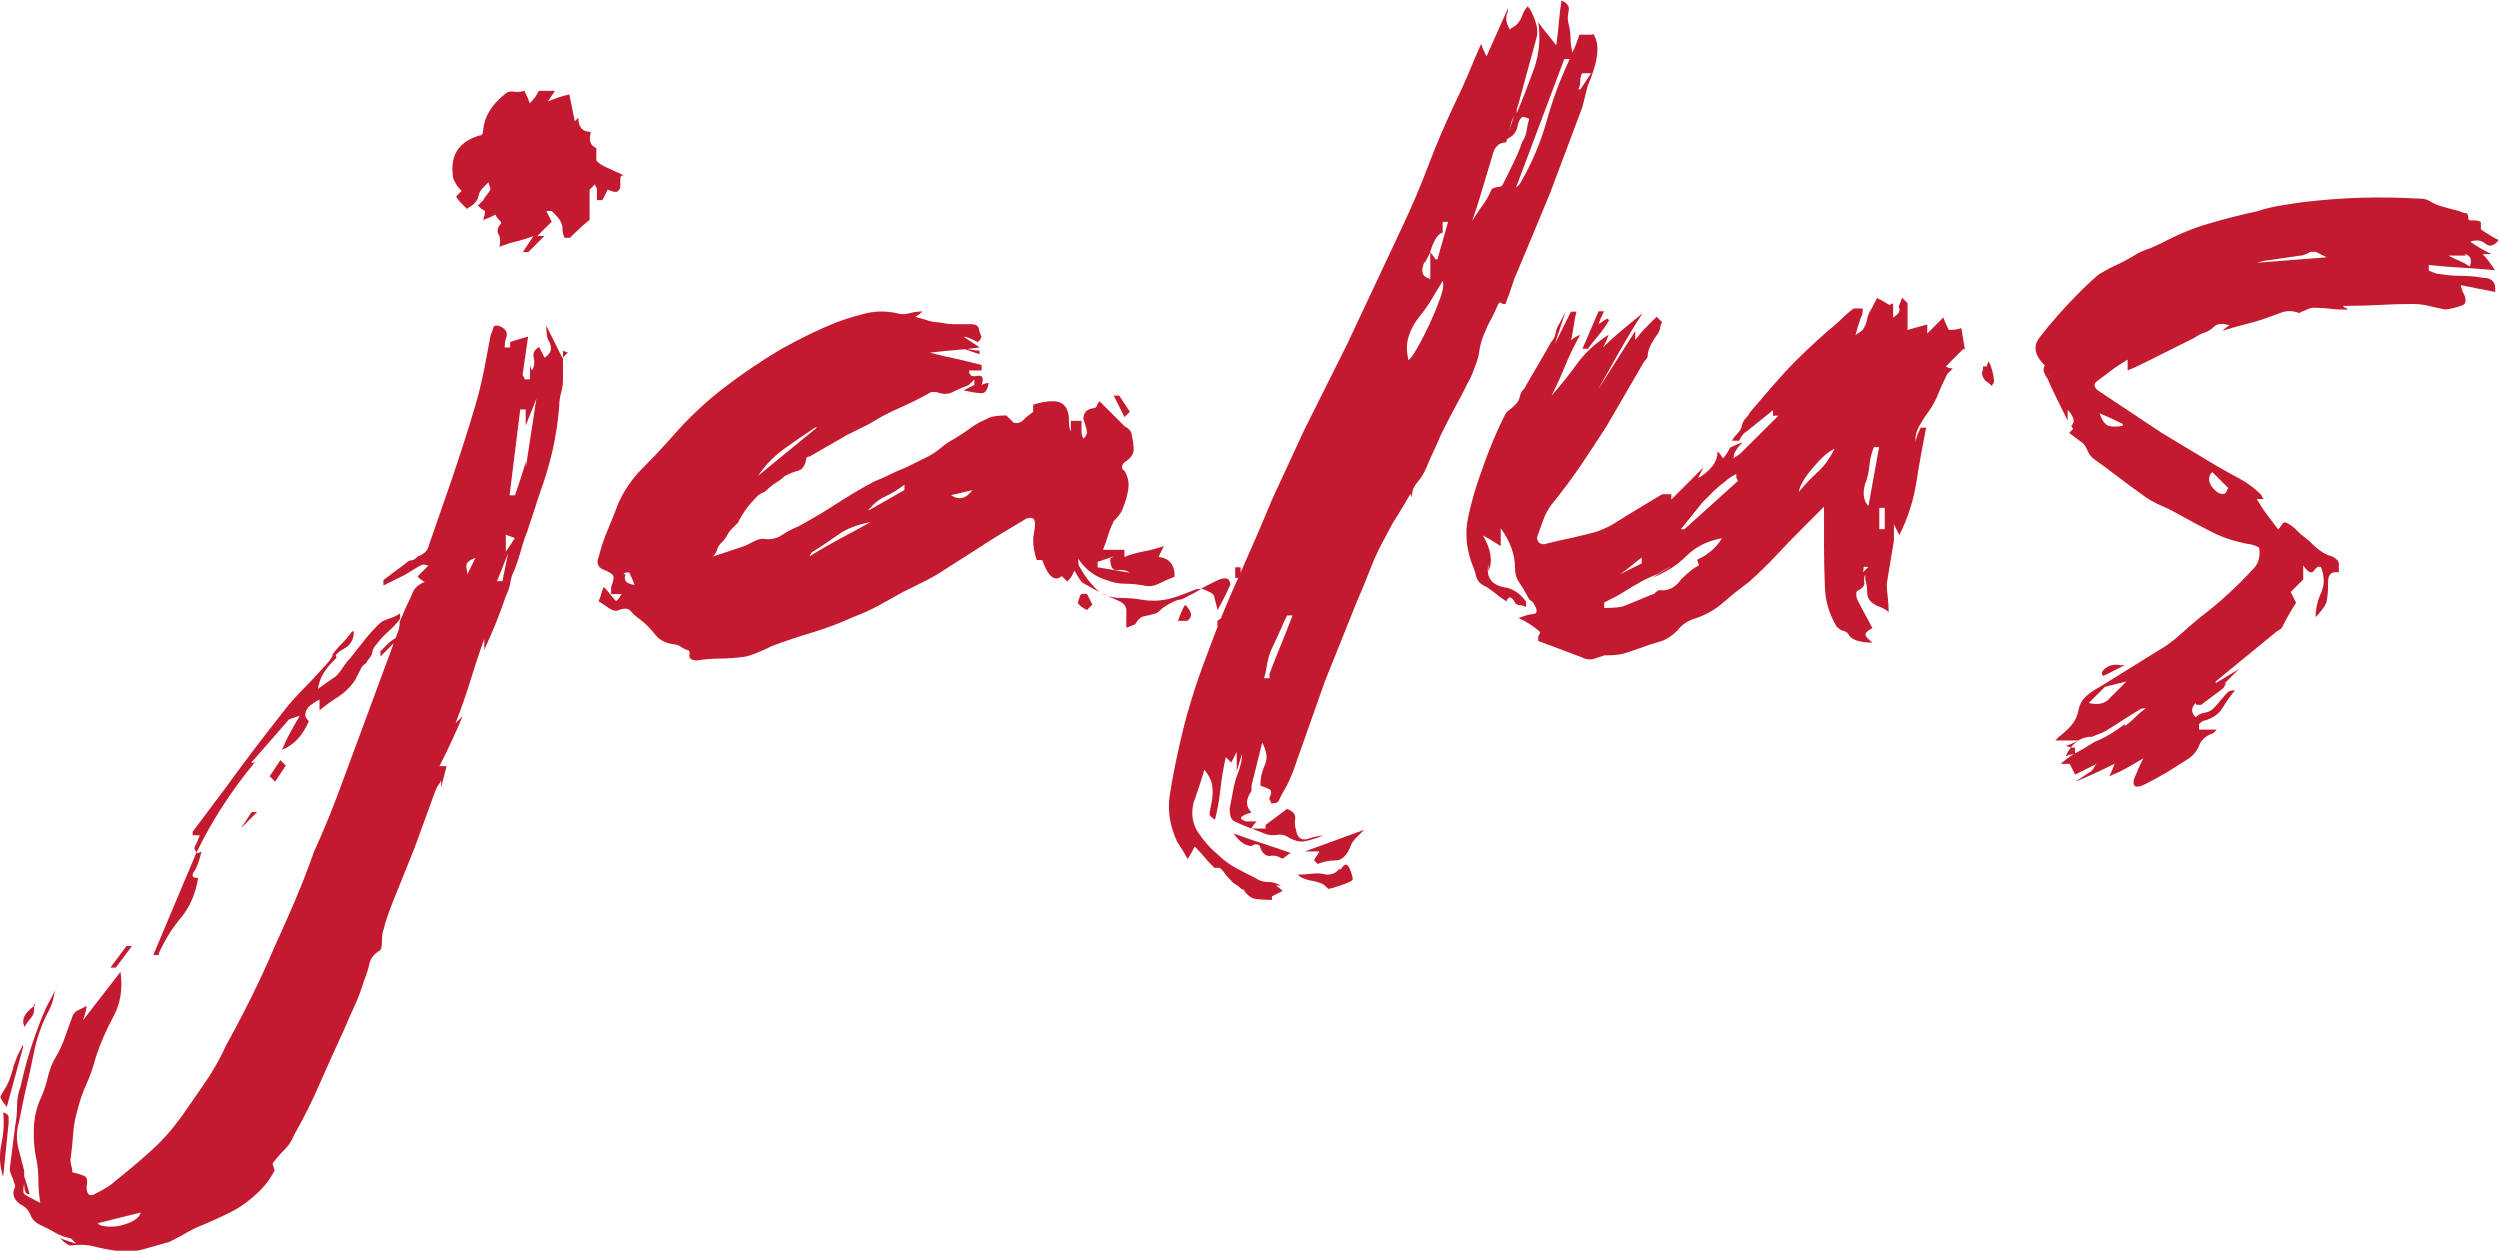 <?xml version="1.0" encoding="UTF-8"?>
<svg id="Layer_2" data-name="Layer 2" xmlns="http://www.w3.org/2000/svg" viewBox="0 0 133.4 66.74">
  <defs>
    <style>
      .cls-1 {
        fill: #c41a2f;
        stroke-width: 0px;
      }
    </style>
  </defs>
  <g id="Layer_1-2" data-name="Layer 1">
    <g>
      <path class="cls-1" d="m.17,59.36c.19.06.29.14.29.24v.33l-.29,2.86c-.19-.57-.22-1.14-.1-1.72s.16-1.15.1-1.72Zm1.05-3.44l-.86,3.15c-.25-.32-.37-.51-.33-.57.03-.06.14-.26.33-.57.13-.26.22-.51.29-.76.06-.26.16-.54.29-.86l.29-.57v.19ZM30.04,18.71v1.53c0,.26-.03.49-.1.72-.06.22-.1.46-.1.72-.06.76-.17,1.51-.33,2.24-.16.73-.37,1.45-.62,2.15-.13.38-.26.76-.38,1.15-.13.38-.25.76-.38,1.15-.13.32-.24.65-.33,1-.1.35-.21.68-.33,1-.13.26-.21.49-.24.72-.03.22-.11.46-.24.72-.32.95-.7,1.91-1.15,2.86v-.57c-.26.7-.49,1.42-.72,2.15-.22.73-.49,1.51-.81,2.34l.38-.38c-.19.45-.38.88-.57,1.29-.19.41-.41.88-.67,1.38h.38l-.29,1.14v-.38c-.06.13-.11.21-.14.24-.03.03-.08.11-.14.24l-1.15,3.15-1.15,2.86c-.25.63-.41,1.11-.48,1.43-.06.13-.1.35-.1.67,0,.25-.03.41-.1.48-.32.19-.51.43-.57.72-.06.29-.16.59-.29.91-.13.44-.29.87-.48,1.29-.19.41-.38.84-.57,1.29-.44.95-.87,1.91-1.29,2.86-.41.95-.87,1.88-1.38,2.77-.13.32-.3.59-.53.81-.22.22-.43.46-.62.72,0,.06.02.13.05.19.03.06.05.13.05.19-.19.38-.44.73-.76,1.05-.51.51-1.05.91-1.62,1.19s-1.18.56-1.81.81c-.25.13-.49.25-.71.38-.22.13-.46.25-.72.38-.44.13-.89.25-1.34.38-.44.13-.92.16-1.43.1-.44-.06-.86-.14-1.24-.24-.38-.1-.8-.11-1.24-.05-.13,0-.32-.13-.57-.38l.86.29-.29-.29c-.32-.06-.59-.16-.81-.29-.22-.13-.46-.26-.72-.38-.32-.13-.52-.32-.62-.57-.1-.26-.27-.45-.53-.57-.38-.26-.48-.57-.29-.95,0-.06-.02-.13-.05-.19-.03-.06-.05-.13-.05-.19-.13-.26-.19-.45-.19-.57l.29-2.29c.06-.32.1-.67.1-1.05s.06-.73.19-1.05c.26-1.21.64-2.45,1.15-3.72.13-.32.27-.62.43-.91.16-.29.3-.59.43-.91-.13.25-.21.49-.24.72-.03.22-.11.46-.24.72-.38.7-.65,1.45-.81,2.24-.16.8-.33,1.57-.52,2.34l-.29,1.43c-.13.44-.14.87-.05,1.29.1.41.21.84.33,1.29v.29c.13.38.22.7.29.95-.19.06-.29-.13-.29-.57-.06.32-.06.51,0,.57.06.06.35.22.86.48-.06-.38-.1-.76-.1-1.15s-.03-.76-.1-1.15c-.13-.57-.17-1.16-.14-1.76.03-.61.18-1.16.43-1.67.13-.32.24-.67.33-1.05s.24-.73.43-1.05c.19-.32.35-.67.48-1.05.13-.38.26-.73.38-1.05,0-.06.06-.16.19-.29l.57-.29c0,.13-.06.38-.19.76l2-2.58c.13.89,0,1.69-.38,2.39-.38.7-.7,1.43-.95,2.2-.13.51-.29.97-.48,1.38-.19.41-.35.87-.48,1.38-.13.44-.21.89-.24,1.34-.03.44-.08.89-.14,1.34,0,.13.02.24.05.33.03.1.05.21.05.33.25.06.46.13.62.19.16.06.21.25.14.57,0,.44.16.57.48.38.51-.25.86-.48,1.05-.67.64-.51,1.26-1.03,1.86-1.57.61-.54,1.16-1.16,1.67-1.86.45-.64.88-1.26,1.29-1.86.41-.6.78-1.26,1.1-1.96,1.02-1.85,1.88-3.59,2.58-5.25.38-.83.75-1.66,1.1-2.48.35-.83.69-1.69,1-2.58.32-.7.61-1.37.86-2,.25-.64.51-1.3.76-2l2.86-7.73c.06-.13.1-.32.1-.57.06-.13.13-.27.19-.43.06-.16.13-.3.19-.43.13-.25.24-.49.33-.72.1-.22.3-.4.62-.53-.13-.06-.26-.16-.38-.29l.57-.57c-.13-.06-.24-.08-.33-.05-.1.03-.4.21-.91.53l-1.15.57v-.29l1.15-.86c.13-.13.24-.19.33-.19s.21-.06.33-.19c.32-.13.51-.29.57-.48.44-1.27.87-2.51,1.29-3.72.41-1.21.81-2.45,1.19-3.72.19-.64.35-1.27.48-1.91.13-.64.25-1.3.38-2,.06-.13.11-.25.14-.38.03-.13.14-.16.33-.1.32.13.44.32.38.57-.06.13-.1.32-.1.57h.29v-.29c.38-.13.7-.22.96-.29l-.29,2c0,.06.02.11.05.14.03.03.05.08.05.14h.29v-.86c0,.13.03.26.1.38.13-.19.16-.41.1-.67-.06-.25.03-.44.29-.57l.29.57c.38-.25.44-.57.19-.95-.06-.13-.1-.38-.1-.76l.86,1.72.29-.29-.29-.1ZM1.79,53.54c.07.32.03.56-.1.72-.13.16-.25.33-.38.53-.19-.38,0-.76.57-1.15l-.1-.1Zm3.53,11.83c.45.13.91.11,1.38-.05.48-.16.75-.37.81-.62l-2.29.57.1.1Zm1.72-14.89l-.86,1.15h-.29l.86-1.15h.29Zm1.43.48h-.29l2.29-5.44c.13,0,.23-.03.29-.1-.13.51-.25.86-.38,1.05-.19.25-.13.38.19.38-.13.83-.43,1.53-.9,2.1-.48.57-.88,1.21-1.19,1.91v.1Zm4.77-10.21c.13,0,.25-.03.38-.1-1.27,1.53-2.32,3.15-3.15,4.87,0-.06-.01-.11-.05-.14-.03-.03-.05-.08-.05-.14.13-.26.22-.48.29-.67h-.38v-.19l1.72-2.29c.51-.7,1-1.37,1.48-2,.48-.63.97-1.27,1.48-1.91.38-.51.78-.97,1.19-1.38.41-.41.84-.87,1.29-1.38.13-.13.26-.32.38-.57.13.13.16.22.1.29-.06.06-.13.13-.19.19-.44.45-.7.92-.76,1.43.25-.19.57-.41.95-.67.13-.13.26-.29.38-.48.13-.19.25-.35.38-.48.26-.32.49-.62.72-.91.22-.29.49-.59.81-.91.13-.13.3-.22.52-.29.22-.06.43-.16.62-.29v.29c-.19.25-.4.48-.62.67-.22.19-.43.41-.62.67-.13.13-.21.27-.24.43-.03.16-.11.3-.24.43-.06.13-.13.21-.19.24-.06.03-.13.11-.19.24l-.29.57c-.25.38-.56.68-.91.91-.35.22-.68.46-1,.72v-.57c-.25.13-.44.26-.57.38-.13.13-.19.29-.19.48,0,.06.06.16.19.29-.32.76-.79,1.27-1.43,1.53.13-.32.27-.62.43-.91s.33-.59.52-.91l-.57.19-2,2.29v.1h-.19Zm.19,2.58h.29l-.86.86.57-.86Zm.96-1.91l.57-.86.29.29-.57.86-.29-.29Zm4.49-7.73c0,.45-.19.76-.57.95-.13.06-.32.22-.57.48v-.19c.13-.19.29-.38.48-.57.19-.19.38-.41.57-.67h.1Zm1.24,1.24c.19-.19.38-.38.57-.57.19-.19.44-.35.76-.48l-1.15,1.15v-.29l-.19.19Zm13.17-25.58c-.13,0-.19.06-.19.19v.38c0,.13-.05.22-.14.29-.1.06-.27.03-.53-.1l-.29.57h-.29v-.57c0-.06-.02-.11-.05-.14-.03-.03-.05-.08-.05-.14l-.29.29v1.62c-.19.13-.54.45-1.05.95h-.29c-.06-.13-.1-.27-.1-.43s-.03-.3-.1-.43c-.06-.13-.22-.32-.48-.57h-.29l.29.57-.77.76h.38l-.86.86h-.29l.57-.86c-.32.13-.62.22-.91.29-.29.07-.59.16-.91.29.06-.25.05-.48-.05-.67-.1-.19-.05-.38.14-.57,0-.06-.03-.13-.1-.19-.13-.13-.19-.22-.19-.29-.25.13-.48.22-.67.29.06-.19.1-.35.1-.48-.13-.06-.25-.16-.38-.29l.29-.29c.06-.13.13-.22.19-.29.06-.06.13-.16.19-.29,0-.06-.02-.13-.05-.19-.03-.06-.05-.13-.05-.19l-.29.29c-.13.13-.21.27-.24.43-.03.16-.11.3-.24.43-.06.06-.13.11-.19.14-.06.03-.13.08-.19.14l-.29-.29c-.13-.13-.22-.25-.29-.38l.29-.29c-.13-.13-.24-.27-.33-.43-.1-.16-.14-.3-.14-.43-.13-1.08.35-1.78,1.43-2.1.13,0,.19-.1.19-.29.06-.7.44-1.34,1.15-1.91.13-.13.29-.17.48-.14.19.03.38.02.57-.05.13.26.22.48.29.67.13-.13.22-.24.29-.33.06-.1.13-.21.19-.33h.86l-.38.57c.44-.19.83-.32,1.15-.38l.29,1.43.19-.19c0,.51.22.76.67.76-.13.45-.03.73.29.86v.67c.13.13.25.22.38.29l1.05.48Zm-8.49,21.57l.57-1.15c-.38.13-.54.3-.48.53.06.22.06.43,0,.62h-.1Zm2.29-1.34l-.57,1.43h.29l.29-1.43Zm-.19,0l.57-.86c-.13-.06-.21-.1-.24-.1-.03,0-.11-.03-.24-.1v.95l-.1.1Zm1.15-4.58l.57-3.72-.57,1.43v-.86h-.29l-.57,4.58h.29l.29-.86c.13-.38.22-.7.29-.95v.38h.29-.29Z"/>
      <path class="cls-1" d="m65.64,31.21c-.19.45-.42.89-.67,1.34l-.19-.76c-.06-.13-.29-.25-.67-.38-.19.13-.54.32-1.05.57-.13,0-.32.06-.57.19-.26.13-.45.26-.57.38s-.22.19-.29.19c-.19.06-.38.11-.57.14-.19.03-.35.18-.48.43l-.48.19v-.95c0-.19-.13-.35-.38-.48-.32-.13-.64-.27-.95-.43-.32-.16-.64-.33-.96-.52-.06,0-.22-.22-.48-.67-.06.13-.11.22-.14.29-.03.06-.11.16-.24.29l-.29-.29c-.38.32-.73.03-1.05-.86h-.29c-.13-.38-.19-.73-.19-1.05,0-.13.02-.27.05-.43.03-.16.05-.3.05-.43,0-.32-.16-.41-.48-.29l-1.43.86c-.51.32-.99.62-1.43.91-.45.29-.92.59-1.43.91-.38.26-.77.48-1.15.67l-1.15.57c-.45.26-.88.49-1.29.72-.41.22-.87.43-1.38.62-.7.32-1.42.59-2.15.81-.73.22-1.45.46-2.15.72-.25.13-.49.24-.72.33-.22.1-.46.18-.71.24-.45.06-.88.1-1.29.1s-.84.03-1.29.1c-.32,0-.45-.13-.38-.38,0-.13-.06-.19-.19-.19-.13-.06-.24-.13-.33-.19-.1-.06-.21-.1-.33-.1-.45-.06-.78-.24-1-.53s-.49-.56-.81-.81c-.19-.13-.35-.27-.48-.43-.13-.16-.35-.17-.67-.05-.13.06-.29.03-.48-.1-.19-.13-.38-.25-.57-.38.06-.13.11-.25.14-.38.03-.13.08-.25.14-.38.13.13.24.26.33.38.1.13.21.26.33.38l.1-.1c.06-.06.1-.11.1-.14,0-.03.03-.08.1-.14h-.57v-.38c.13-.32.16-.53.1-.62s-.25-.21-.57-.33c-.25-.13-.32-.35-.19-.67.13-.51.29-.99.48-1.43.19-.44.38-.92.57-1.43.32-.7.75-1.32,1.29-1.86.54-.54,1.07-1.1,1.57-1.67.83-.95,1.73-1.81,2.72-2.58.99-.76,2.02-1.46,3.1-2.1,1.02-.57,2-1.05,2.96-1.43.51-.19,1.03-.35,1.57-.48.54-.13,1.1-.13,1.67,0,.19.06.4.06.62,0,.22-.06.46-.1.72-.1-.13.13-.26.22-.38.29.25.06.48.13.67.19.19.06.38.1.57.1.32.06.6.1.86.1h.86c.25,0,.4.08.43.24.03.16.08.3.14.43,0,.06-.06.16-.19.29l-.19-.1c-.25-.13-.45-.19-.57-.19l.86.57c-.45.06-.88.11-1.29.14-.42.03-.88.08-1.38.14.51.13.99.24,1.43.33.44.1.89.21,1.34.33v.29h-.67c0,.26.14.35.43.29.29-.06.37.1.24.48.13-.06.25-.1.38-.1-.06.32-.16.49-.29.53-.13.03-.48-.01-1.05-.14l.57-.29v-.29l-.29.29c-.32.13-.61.25-.86.38-.25.13-.54.13-.86,0h-.29c-.57.32-1.14.61-1.72.86-.57.25-1.11.54-1.62.86l-1.15.57-2,1.15c-.13,0-.19.06-.19.19-.06.32-.21.51-.43.57-.23.06-.46.16-.72.29-.13.13-.27.24-.43.33-.16.1-.3.21-.43.33-.13.13-.24.21-.33.24-.1.03-.21.11-.33.24-.19.19-.37.4-.53.62-.16.22-.3.46-.43.72l-.29.29c-.13.13-.23.26-.29.38-.06.13-.16.26-.29.38-.13.13-.21.25-.24.38-.03.13-.11.25-.24.38l1.72-.57c.13-.06.29-.14.48-.24.19-.1.35-.14.48-.14.38.06.72,0,1-.19.29-.19.59-.35.91-.48.7-.38,1.37-.78,2-1.19.64-.41,1.3-.81,2.01-1.19.32-.13.6-.25.86-.38.25-.13.54-.25.86-.38l1.15-.57c.25-.13.49-.29.72-.48.22-.19.46-.35.71-.48.32-.19.6-.38.86-.57.25-.19.54-.35.86-.48.19-.13.54-.19,1.05-.19l.38.38c.19.06.37.02.53-.14.16-.16.33-.3.52-.43v-.38c.38-.13.73-.19,1.05-.19.57,0,.86.35.86,1.05,0,.26.03.45.1.57v-.57h.57v.86-.29c0,.13.03.25.1.38.13-.13.19-.24.19-.33s-.06-.33-.19-.72c0-.32.16-.51.48-.57.13,0,.21-.05.24-.14.03-.1.08-.17.14-.24l1.34,1.34c.25.13.38.29.38.48.06.26.1.51.1.76s-.16.48-.48.67c-.19.19-.19.35,0,.48.19.32.25.65.19,1-.06.35-.16.68-.29,1-.06.19-.23.41-.48.67-.13.26-.22.49-.29.72-.06.22-.16.49-.29.81h1.15v.38c.32-.13.65-.22,1-.29.35-.06.72-.16,1.1-.29-.06.13-.11.22-.14.29-.03.06-.08.16-.14.29.57.06.86.41.86,1.05-.32.13-.61.26-.86.38-.26.13-.51.16-.76.1-.32-.06-.65-.1-1-.1s-.68-.06-1-.19c-.64-.19-1.15-.57-1.53-1.15,0,.26.03.41.1.48.25.45.54.83.86,1.14.32.32.77.48,1.34.48.38,0,.76.03,1.14.1.38.06.77.06,1.15,0,.32-.06.6-.14.86-.24.25-.1.54-.2.86-.33.19,0,.32-.03.38-.1l.57-.29c.25-.13.44-.19.57-.19.19,0,.29.13.29.38Zm-32.26-.57c-.13.32.03.51.48.57-.06-.19-.16-.41-.29-.67-.19,0-.29.03-.29.1h.1Zm10.12-7.83c-.57.38-1.13.76-1.67,1.15s-1,.86-1.38,1.43l3.15-2.58h-.1Zm-.29,6.87c.51-.32,1.03-.62,1.57-.91.54-.29,1.1-.59,1.67-.91-.7.13-1.27.35-1.72.67-.45.32-.92.64-1.43.95l-.1.19Zm3.05-2.39l2-1.14v-.29c-.32.25-.65.46-1,.62-.35.16-.65.4-.91.72v.29l-.1-.19Zm4.39-.95c.44.38.86.32,1.24-.19-.51.13-.92.22-1.24.29v-.1Zm1.62-7.44l-.86-.29c.13,0,.27.02.43.05.16.03.3.05.43.05v.29-.1Zm5.44,12.79h.29l.29.57-.29.29c-.26-.13-.42-.25-.48-.38,0-.06.02-.13.05-.19.03-.06.05-.13.05-.19l.1-.1Zm1.72-2l-.86.29v.29l1.72.29c-.19-.13-.41-.17-.67-.14-.25.03-.38-.17-.38-.62l.19-.1Zm.57-7.44l-.57-1.14h.29l.57.86-.29.29Zm2.86,10.88c.13-.38.25-.67.38-.86.38.38.41.67.1.86h-.48Zm2.96-.57v.29l-.86.57v-.29l.86-.57Zm.19-2.29h.19v.57h-.29v-.57h.1Z"/>
      <path class="cls-1" d="m85.01,1.81c.38.51.29,1.43-.29,2.77l-.29,1.15-1.72,4.58c-.32.76-.64,1.53-.95,2.29-.32.76-.64,1.53-.96,2.29l-.29.86c-.06.13-.11.25-.14.38-.03.13-.14.13-.33,0l-.1.1c-.13.32-.26.59-.38.81-.13.22-.25.49-.38.81-.13.32-.21.61-.24.86-.03.26-.11.54-.24.86-.13.38-.26.67-.38.86-.25.51-.49.97-.72,1.38-.22.41-.46.88-.71,1.38-.13.32-.26.61-.38.86-.13.26-.25.54-.38.86-.13.32-.3.6-.53.86-.22.26-.3.57-.24.96,0-.13-.03-.25-.1-.38-.25.45-.49.84-.71,1.19-.23.35-.43.72-.62,1.1-.32.57-.59,1.14-.81,1.72s-.46,1.15-.71,1.72l-1.72,4.29-1.72,4.87c-.13.32-.25.59-.38.81-.13.22-.26.46-.38.72-.06.06-.19.1-.38.1,0-.06-.02-.11-.05-.14-.03-.03-.05-.08-.05-.14.13-.25.13-.41,0-.48-.13-.06-.29-.13-.48-.19,0-.38.08-.75.24-1.1.16-.35.11-.75-.14-1.19l-.57,2.29v.29c-.32.44-.32.83,0,1.14-.64.19-.73.35-.29.48h.57c-.13.13-.22.25-.29.38h.76v-.19l1.15-.86c.32.13.46.3.43.52-.03.22-.02.43.05.62.06.38.25.54.57.48.38-.13.67-.19.86-.19-.32.13-.62.22-.91.29-.29.06-.59,0-.91-.19-.19-.13-.4-.18-.62-.14-.22.03-.43.02-.62-.05-.32-.13-.61-.24-.86-.33-.26-.1-.51-.21-.77-.33-.13-.06-.21-.16-.24-.29-.03-.13-.05-.26-.05-.38.06-.32.13-.65.19-1,.06-.35.16-.68.29-1,.13-.38.19-.7.19-.95-.13.38-.22.7-.29.95v-1.05l-.29.57-.29-.29c-.13.57-.23,1.15-.29,1.72-.06.57-.16,1.11-.29,1.62-.19-.13-.29-.22-.29-.29s.03-.26.1-.57.08-.62.05-.91c-.03-.29-.18-.59-.43-.91-.06.26-.16.57-.29.95l-.29.86c-.13.57-.05,1.08.24,1.53.29.44.62.83,1,1.14.32.32.65.57,1,.76.35.19.72.38,1.1.57.19.13.4.19.62.19s.46.06.71.19h-.29c.13.06.25.16.38.29l-.57.29v.19c-.32,0-.61-.02-.86-.05-.25-.03-.48-.21-.67-.52,0,.06-.1,0-.29-.19-.13-.06-.26-.16-.38-.29-.13-.13-.22-.24-.29-.33-.06-.1-.16-.21-.29-.33h-.29c-.19-.19-.37-.38-.53-.57s-.33-.38-.52-.57c-.13.25-.25.48-.38.67-.13-.25-.32-.57-.57-.95-.38-.83-.51-1.66-.38-2.48.13-.83.29-1.65.48-2.48.19-.89.41-1.75.67-2.58.25-.83.54-1.65.86-2.48.51-1.4,1.06-2.77,1.67-4.1.6-1.34,1.19-2.7,1.77-4.1l1.72-3.72,2.29-4.58c.51-1.08,1-2.13,1.48-3.15.48-1.02.97-2.07,1.48-3.15.51-1.08.97-2.16,1.38-3.25.41-1.08.87-2.16,1.38-3.24.25-.51.49-1.03.72-1.57.22-.54.46-1.1.71-1.67.06.19.16.41.29.67l1.15-2.58c0,.13-.02.22-.05.29-.03.06-.05.16-.05.29s.06.32.19.57c.06-.06.13-.11.19-.14.06-.03.13-.08.19-.14.13-.13.22-.29.29-.48.06-.19.16-.35.29-.48.13.13.25.37.38.72.13.35.16.65.1.91l-.86,3.15c-.06.25-.13.48-.19.67-.06.19-.16.41-.29.67l-.29,1.14c-.32,0-.54.16-.67.48l-.86,2.86-.29.86c.19-.32.38-.6.57-.86.19-.25.35-.54.48-.86.13-.06.24-.1.33-.1s.17-.03.24-.1c.19-.38.38-.76.57-1.15s.35-.76.48-1.15c.13-.19.21-.4.24-.62.03-.22.08-.43.14-.62-.13-.06-.25-.1-.38-.1-.13.13-.21.29-.24.48-.03.19-.11.35-.24.48-.06.06-.13.11-.19.14-.06.03-.13.08-.19.14l.57-1.72v.29c.32-.76.62-1.54.91-2.34.29-.8.37-1.64.24-2.53.13.19.27.38.43.57.16.19.33.41.53.67.06-.44.11-.86.14-1.24.03-.38.08-.76.14-1.15.32.13.44.32.38.57-.06.26-.06.48,0,.67.06.26.1.49.1.72s.03.49.1.81c.13-.25.25-.57.38-.95h.67Zm-18.23,43.33c-.32,0-.64-.22-.96-.67.51.19,1.02.37,1.53.53.51.16,1.02.33,1.53.52-.13.06-.22.13-.29.19-.06.06-.13.1-.19.1-.19-.13-.4-.18-.62-.14-.22.03-.4-.11-.53-.43,0-.13-.1-.19-.29-.19l-.19.1Zm.95-9.16c.19-.51.4-1.03.62-1.57.22-.54.43-1.07.62-1.57h-.29c-.13.26-.24.49-.33.72-.1.22-.21.46-.33.72-.13.25-.23.48-.29.67-.06.19-.11.4-.14.62-.03.22-.08.43-.14.62h.29v-.19Zm3.82,10.4c.19-.32.35-.32.48,0,.13.32.17.51.14.57-.03.06-.24.16-.62.29-.38.13-.6.19-.67.19-.19-.19-.32-.29-.38-.29-.13-.06-.29-.11-.48-.14-.19-.03-.35-.08-.48-.14-.06,0-.16-.06-.29-.19.25,0,.51-.02.76-.05.25-.03.51-.02.76.05.32,0,.54-.1.67-.29h.1Zm-1.91-.95l3.15-1.15c-.13.13-.27.27-.43.43-.16.16-.27.33-.33.53-.19.44-.45.67-.76.67s-.64.06-.96.19l-.19-.19c.06-.13.11-.21.14-.24.03-.03.08-.11.14-.24h-.76Zm5.44-26.15c.13-.06.3-.29.52-.67.22-.38.44-.81.67-1.29.22-.48.41-.94.57-1.38.16-.44.21-.76.14-.95-.19.32-.38.64-.57.95-.19.32-.41.64-.67.95-.25.32-.45.67-.57,1.05-.13.38-.13.83,0,1.34h-.1Zm.95-5.34c-.25.51-.16.83.29.95v-1.43l-.29.57v-.1Zm.67-.1l.57-2h-.29v.57c-.25.06-.48.41-.67,1.05.13.13.22.26.29.38h.1Zm4.39-4.01c.63-1.08,1.11-2.2,1.43-3.34.32-1.15.73-2.26,1.24-3.34h-.29l-2.58,6.87.19-.19Zm3.24-5.06l.57-.86h-.48c-.06.13-.1.27-.1.43s-.03.3-.1.43h.1Z"/>
      <path class="cls-1" d="m104.77,18.61l-.95.95c.13.06.25.1.38.1l-.29.29c-.19.38-.37.76-.52,1.15-.16.38-.37.73-.62,1.05-.13.19-.25.4-.38.62-.13.22-.19.49-.19.81.06-.25.16-.51.29-.76h.29c-.19.95-.37,1.93-.52,2.91-.16.99-.46,1.93-.91,2.82l-.29-.57v.86c-.06.38-.13.76-.19,1.15-.06.38-.13.76-.19,1.15,0,.25.02.49.05.72.03.22.05.49.05.81-.13-.13-.29-.22-.48-.29-.19-.06-.35-.16-.48-.29-.13-.13-.19-.3-.19-.53s-.03-.43-.1-.62v-.29c-.06.13-.08.27-.05.43.03.16-.08.3-.33.43-.06,0-.1.06-.1.19s.03.26.1.38c.13.25.25.49.38.72.13.22.25.46.38.72-.13.06-.24.14-.33.24-.1.1.01.27.33.53-.64,0-1.05-.13-1.24-.38-.06-.13-.16-.21-.29-.24s-.25-.11-.38-.24c-.38-.64-.59-1.32-.62-2.05-.03-.73-.05-1.48-.05-2.24v-2.1l-1.24,1.24c-.51.51-.97.99-1.38,1.43-.42.45-.88.89-1.38,1.34-.51.38-.99.76-1.43,1.15-.45.38-.99.67-1.62.86-.32.13-.57.32-.76.57-.32.32-.65.53-1,.62-.35.1-.69.21-1,.33l-.86.29c-.19.06-.54.1-1.05.1-.19.06-.38.13-.57.19-.19.06-.42.03-.67-.1l-2.29-.86v-.19c0-.06.02-.11.05-.14.03-.03.05-.08.05-.14-.13-.13-.29-.25-.48-.38-.19-.13-.42-.25-.67-.38.38-.13.6-.19.67-.19.32,0,.38-.16.19-.48-.06-.13-.13-.21-.19-.24-.06-.03-.13-.11-.19-.24-.13-.25-.27-.49-.43-.72-.16-.22-.24-.49-.24-.81,0-.7-.25-1.4-.76-2.1v.95c-.38-.25-.7-.44-.95-.57.44.76.54,1.4.29,1.91v-.38c-.13.7.16,1.11.86,1.24.44.06.83.32,1.15.76v.29c-.13-.06-.24-.1-.33-.1s-.17-.03-.24-.1c-.19-.38-.35-.41-.48-.1-.19-.13-.37-.25-.52-.38-.16-.13-.33-.25-.52-.38-.32-.13-.51-.32-.57-.57-.06-.25-.16-.54-.29-.86-.25-.76-.3-1.53-.14-2.29.16-.76.37-1.49.62-2.2.19-.57.4-1.13.62-1.67.22-.54.46-1.07.71-1.57.06-.13.14-.22.24-.29.1-.06.21-.16.33-.29.13-.13.21-.27.24-.43.03-.16.11-.3.24-.43.25-.44.49-.86.72-1.24.22-.38.46-.79.71-1.24.13-.13.21-.29.24-.48.03-.19.11-.38.24-.57l.29-.57-.57,1.72.86-1.72h.29c-.06.26-.11.49-.14.72-.03.22-.08.49-.14.81.13-.13.29-.22.48-.29-.32.57-.59,1.13-.81,1.67-.22.54-.46,1.07-.72,1.57.51-.57.97-1.15,1.38-1.72.41-.57.97-1.08,1.67-1.53-.06.19-.16.41-.29.67.32-.32.65-.62,1-.91.35-.29.71-.59,1.1-.91-.45.7-.86,1.38-1.24,2.05s-.76,1.35-1.15,2.05l2-3.15v.48c.19-.25.38-.48.57-.67.19-.19.38-.38.57-.57l.29.29c-.06.13-.1.22-.1.29s-.03.16-.1.29c-.38.51-.57.92-.57,1.24,0,.06-.07.16-.19.29l-2,3.44c-.45.7-.91,1.4-1.38,2.1-.48.7-1,1.4-1.57,2.1-.19.26-.33.53-.43.81s-.21.59-.33.91c0,.25.13.38.38.38.51-.13.98-.24,1.43-.33.44-.1.89-.21,1.34-.33.38-.13.75-.3,1.1-.53.35-.22.68-.43,1-.62l1.43-.86h.48v.29l1.72-1.72-.29.57c.25-.13.49-.32.71-.57.22-.25.33-.54.33-.86.13.13.22.26.29.38.13-.13.25-.32.38-.57.25-.13.48-.22.67-.29-.19.19-.32.35-.38.48-.06.06-.1.19-.1.38.06-.06.13-.11.19-.14.06-.03.13-.08.19-.14l2.01-2h-.29v-.29l-1.43,1.15c-.13.06-.25.22-.38.48h-.38c.06-.13.16-.25.29-.38.13-.13.21-.27.24-.43.03-.16.11-.3.24-.43.06-.06.11-.13.14-.19.03-.06.08-.13.14-.19.38-.44.77-.89,1.15-1.34.38-.44.79-.89,1.24-1.34.32-.32.67-.65,1.05-1,.38-.35.76-.68,1.15-1,.38-.38.67-.63.86-.76h.48c0,.25-.03.41-.1.48-.13.38-.23.7-.29.95.06-.06.13-.11.19-.14.06-.03.13-.08.19-.14.13-.19.21-.38.24-.57.03-.19.11-.38.24-.57l.29-.57c.25.13.48.26.67.38l.19-.1v.76c.32-.19.41-.38.29-.57l.19-.48.29.29v1.43c.19-.06.54-.16,1.05-.29v.48l.86-.86c.06.19.16.41.29.67.25,0,.48-.03.67-.1l.19,1.15Zm-18.9-1.53c-.19.32-.38.59-.57.81-.19.22-.38.46-.57.72h-.29l.86-2h.29c-.13.26-.22.48-.29.67.13-.06.21-.11.24-.14.03-.03.11-.08.24-.14l.1.1Zm4.68,12.79c.57-.25,1.02-.64,1.34-1.15-.76.13-1.4.45-1.91.95-.51.51-1.11.89-1.81,1.15l1.43-.86c-.19.13-.38.24-.57.33-.19.1-.38.21-.57.33-.32.13-.62.27-.91.43-.29.16-.59.33-.9.53-.19.13-.54.32-1.05.57v.29c.51,0,.86-.03,1.05-.1.32-.13.59-.24.81-.33.22-.1.49-.21.81-.33.13-.13.22-.19.29-.19.44.06.83-.13,1.14-.57.38-.38.7-.63.96-.76l-.1-.29Zm-2.86-.19c-.25.19-.48.37-.67.53-.19.16-.38.3-.57.43l1.72-.86-.57.29v-.38h.1Zm4.96-4.2v-.19c-.25.13-.45.26-.57.38-.25.19-.48.38-.67.57s-.38.38-.57.57l-1.15,1.43h.19l2.86-2.58-.1-.19Zm3.34.76c.32-.38.65-.73,1-1.05.35-.32.65-.73.9-1.24-.32.13-.71.48-1.19,1.05s-.72,1.02-.72,1.34v-.1Zm3.72,4.01h-.29l.29-2.58-.29,2.86.29-.29Zm.57-6.39h-.29c-.13.32-.21.65-.24,1-.03.35-.11.68-.24,1-.13.51-.06.89.19,1.14l.57-3.15Zm.29,4.1v-.86h-.29v1.14h.29v-.29Z"/>
      <path class="cls-1" d="m106.11,19.28l.1.19c.13.38.19.67.19.86,0,.06-.01.11-.05.14-.03.03-.05.08-.05.14-.13-.13-.22-.21-.29-.24-.06-.03-.13-.11-.19-.24-.06-.13-.08-.22-.05-.29.03-.06.05-.16.05-.29h.19l.1-.29Zm25.2-4.1c0,.13.06.32.19.57.13.32.06.51-.19.57-.38.13-.67.19-.86.19-.32-.06-.61-.13-.86-.19-.25-.06-.54-.1-.86-.1-.57,0-1.15.02-1.72.05-.57.03-1.15.05-1.72.05h-.29c.06.06.11.1.14.1.03,0,.08.03.14.1h-.1c-.32,0-.61-.01-.86-.05-.25-.03-.54-.05-.86-.05-.13,0-.32.06-.57.19-.06,0-.13.03-.19.1-.32-.13-.62-.14-.91-.05-.29.1-.59.21-.91.33-.38.13-.76.24-1.14.33-.38.1-.77.21-1.15.33.13-.13.25-.22.38-.29-.38-.13-.67-.1-.86.1-.13.13-.29.22-.48.29-.19.06-.38.16-.57.29l-2.86,1.43c-.26.13-.48.22-.67.29v-.57c-.32.19-.61.38-.86.57-.25.19-.51.38-.76.57-.19.13-.19.29,0,.48l3.44,2.29,2.86,1.72c.44.26.87.49,1.29.72.41.22.78.49,1.1.81.06.06.1.11.1.14,0,.03.03.08.1.14h-.38c.19.32.38.61.57.86.19.26.38.51.57.76.06-.06.13-.14.19-.24.06-.1.13-.14.19-.14.19.06.41.22.67.48.13.13.25.24.38.33.13.1.25.21.38.33.38.38.73.6,1.05.67.25.13.38.26.38.38v.48c-.38-.06-.57.1-.57.48,0,.51-.03.89-.1,1.15-.06.13-.14.26-.24.38-.1.13-.21.26-.33.38,0-.44.1-.87.29-1.29.19-.41.19-.87,0-1.38-.13-.06-.25,0-.38.19-.13.19-.32.1-.57-.29v.76l-.67.67.29.57c-.13.19-.25.4-.38.62-.13.22-.25.46-.38.72-.06.06-.13.11-.19.14s-.13.08-.19.14l-3.15,2.58v.1c0,.06-.02.1-.05.1-.03,0-.05.03-.05.1l.38-.19h.29c-.06.06-.1.11-.1.14,0,.03-.03.08-.1.14l-1.15.86h-.19c-.06,0-.1-.03-.1-.1-.25.26-.25.51,0,.76.13-.13.29-.21.48-.24.19-.03.35-.11.48-.24.13-.13.25-.27.38-.43.13-.16.25-.3.38-.43.06-.06.19-.1.38-.1-.26.32-.48.64-.67.95-.19.32-.51.54-.96.67-.06,0-.16.06-.29.19v.29h.95l-.19.19c-.38.13-.64.35-.76.67-.13.32-.35.57-.67.76-.38.25-.77.49-1.15.72-.38.22-.76.43-1.15.62-.45.19-.61.06-.48-.38.06-.13.13-.27.19-.43.06-.16.16-.37.29-.62-.32.19-.62.37-.91.53-.29.16-.59.3-.91.43.13-.25.22-.48.29-.67-.38.19-.75.37-1.1.53-.35.16-.68.3-1,.43l.86-.57c.06-.06.11-.13.14-.19.03-.06.08-.13.14-.19l-1.15.57-.29-.57h-.48c.13-.13.38-.32.76-.57v-.29c-.13,0-.29-.03-.48-.1.19-.06.41-.16.67-.29h-1.24l.19-.19c.25-.19.48-.4.67-.62.19-.22.32-.49.38-.81.06-.32.21-.57.43-.76.22-.19.46-.35.71-.48.51-.32,1.02-.63,1.53-.95.51-.32,1.02-.63,1.53-.95.44-.25.84-.54,1.19-.86.35-.32.71-.63,1.1-.95.76-.57,1.49-1.21,2.19-1.91.25-.25.49-.51.72-.76.22-.25.3-.6.24-1.05-.25-.13-.45-.19-.57-.19-.7-.13-1.34-.33-1.91-.62s-1.15-.59-1.72-.91c-.32-.19-.67-.37-1.05-.53-.38-.16-.73-.37-1.05-.62-.45-.32-.88-.63-1.29-.95-.41-.32-.84-.63-1.29-.95-.13-.13-.22-.27-.29-.43-.06-.16-.16-.3-.29-.43l-.57-.86c.13-.13.16-.27.1-.43-.06-.16-.16-.3-.29-.43v.57c-.19-.38-.38-.76-.57-1.15-.19-.38-.38-.79-.57-1.24h.19l-.29-.57c-.51-.51-.61-.99-.29-1.43.63-.83,1.34-1.62,2.1-2.39.51-.51.89-.86,1.14-1.05.32-.19.62-.35.91-.48.29-.13.59-.29.91-.48.19-.13.41-.24.67-.33s.51-.21.77-.33c.83-.44,1.67-.8,2.53-1.05.86-.25,1.73-.48,2.63-.67.38-.13.76-.22,1.15-.29.38-.06.79-.13,1.24-.19,1.08-.13,2.13-.21,3.15-.24,1.02-.03,2.07-.01,3.15.05.19,0,.37.05.52.14.16.1.33.18.52.24.19.06.54.16,1.05.29.13.06.24.1.33.1s.14.1.14.29c0,.06.03.1.1.1h.19c.19,0,.32.03.38.1v.38c.38.26.7.45.95.57-.25.32-.49.38-.71.19-.23-.19-.5-.22-.81-.1.19.13.37.24.52.33.16.1.37.21.62.33h-.48c.13.13.24.25.33.38.1.13.21.29.33.48-.64-.06-1.24-.11-1.81-.14-.57-.03-1.15-.08-1.72-.14v.29c.25.13.44.19.57.19.38.06.76.1,1.15.1s.76.03,1.15.1c.51,0,.73.25.67.76l-1.91-.38Zm-21.95,4.2v.95c-.38-.44-.42-.76-.1-.95h.1Zm4.01,19.37c.19-.13.38-.29.57-.48.19-.19.38-.35.57-.48-.19,0-.32.03-.38.1-.32.19-.62.38-.91.57-.29.19-.59.38-.91.57-.13.06-.24.11-.33.14-.1.03-.21.08-.33.14-.64,0-1.11.35-1.43,1.05.13-.06.22-.1.29-.1s.16-.03.29-.1c.25-.13.57-.32.96-.57.32-.13.6-.27.86-.43.25-.16.51-.33.76-.52v.1Zm-1.53-15.08l-.29.29-1.14-.86.29-.29,1.15.86Zm-.38,13.84c.51.13.89.03,1.15-.29l.86-.86-1.15.29-.86.86Zm1.81-14.89c-.51-.25-.92-.44-1.24-.57.13.38.29.6.48.67.19.06.44.06.76,0v-.1Zm.1,12.88l-1.14.57c-.13-.13-.08-.27.14-.43.22-.16.49-.21.81-.14h.19Zm4.58,1.43c0,.19-.05.27-.14.24-.1-.03-.21-.02-.33.05.19-.32.32-.51.38-.57.25-.13.51-.27.76-.43.25-.16.54-.33.86-.53l-.67.67-.29.29c-.13.26-.26.32-.38.19h-.1l-.1.1Zm0-11.64c-.13.26-.08.51.14.76.22.26.43.35.62.29l.1-.1c0-.06.03-.13.1-.19l-.86-.86-.1.1Zm1.24,2l-1.15-.57,1.15.57v.29-.29Zm1.24-13.27l3.72-.29-.57-.29h-.29c-.25.13-.41.19-.48.19l-2,.29-.38.1Zm11.16-.38h-.95c.25.13.46.22.62.29.16.06.33.16.53.29.13-.38.03-.6-.29-.67l.1.1Z"/>
    </g>
  </g>
</svg>
